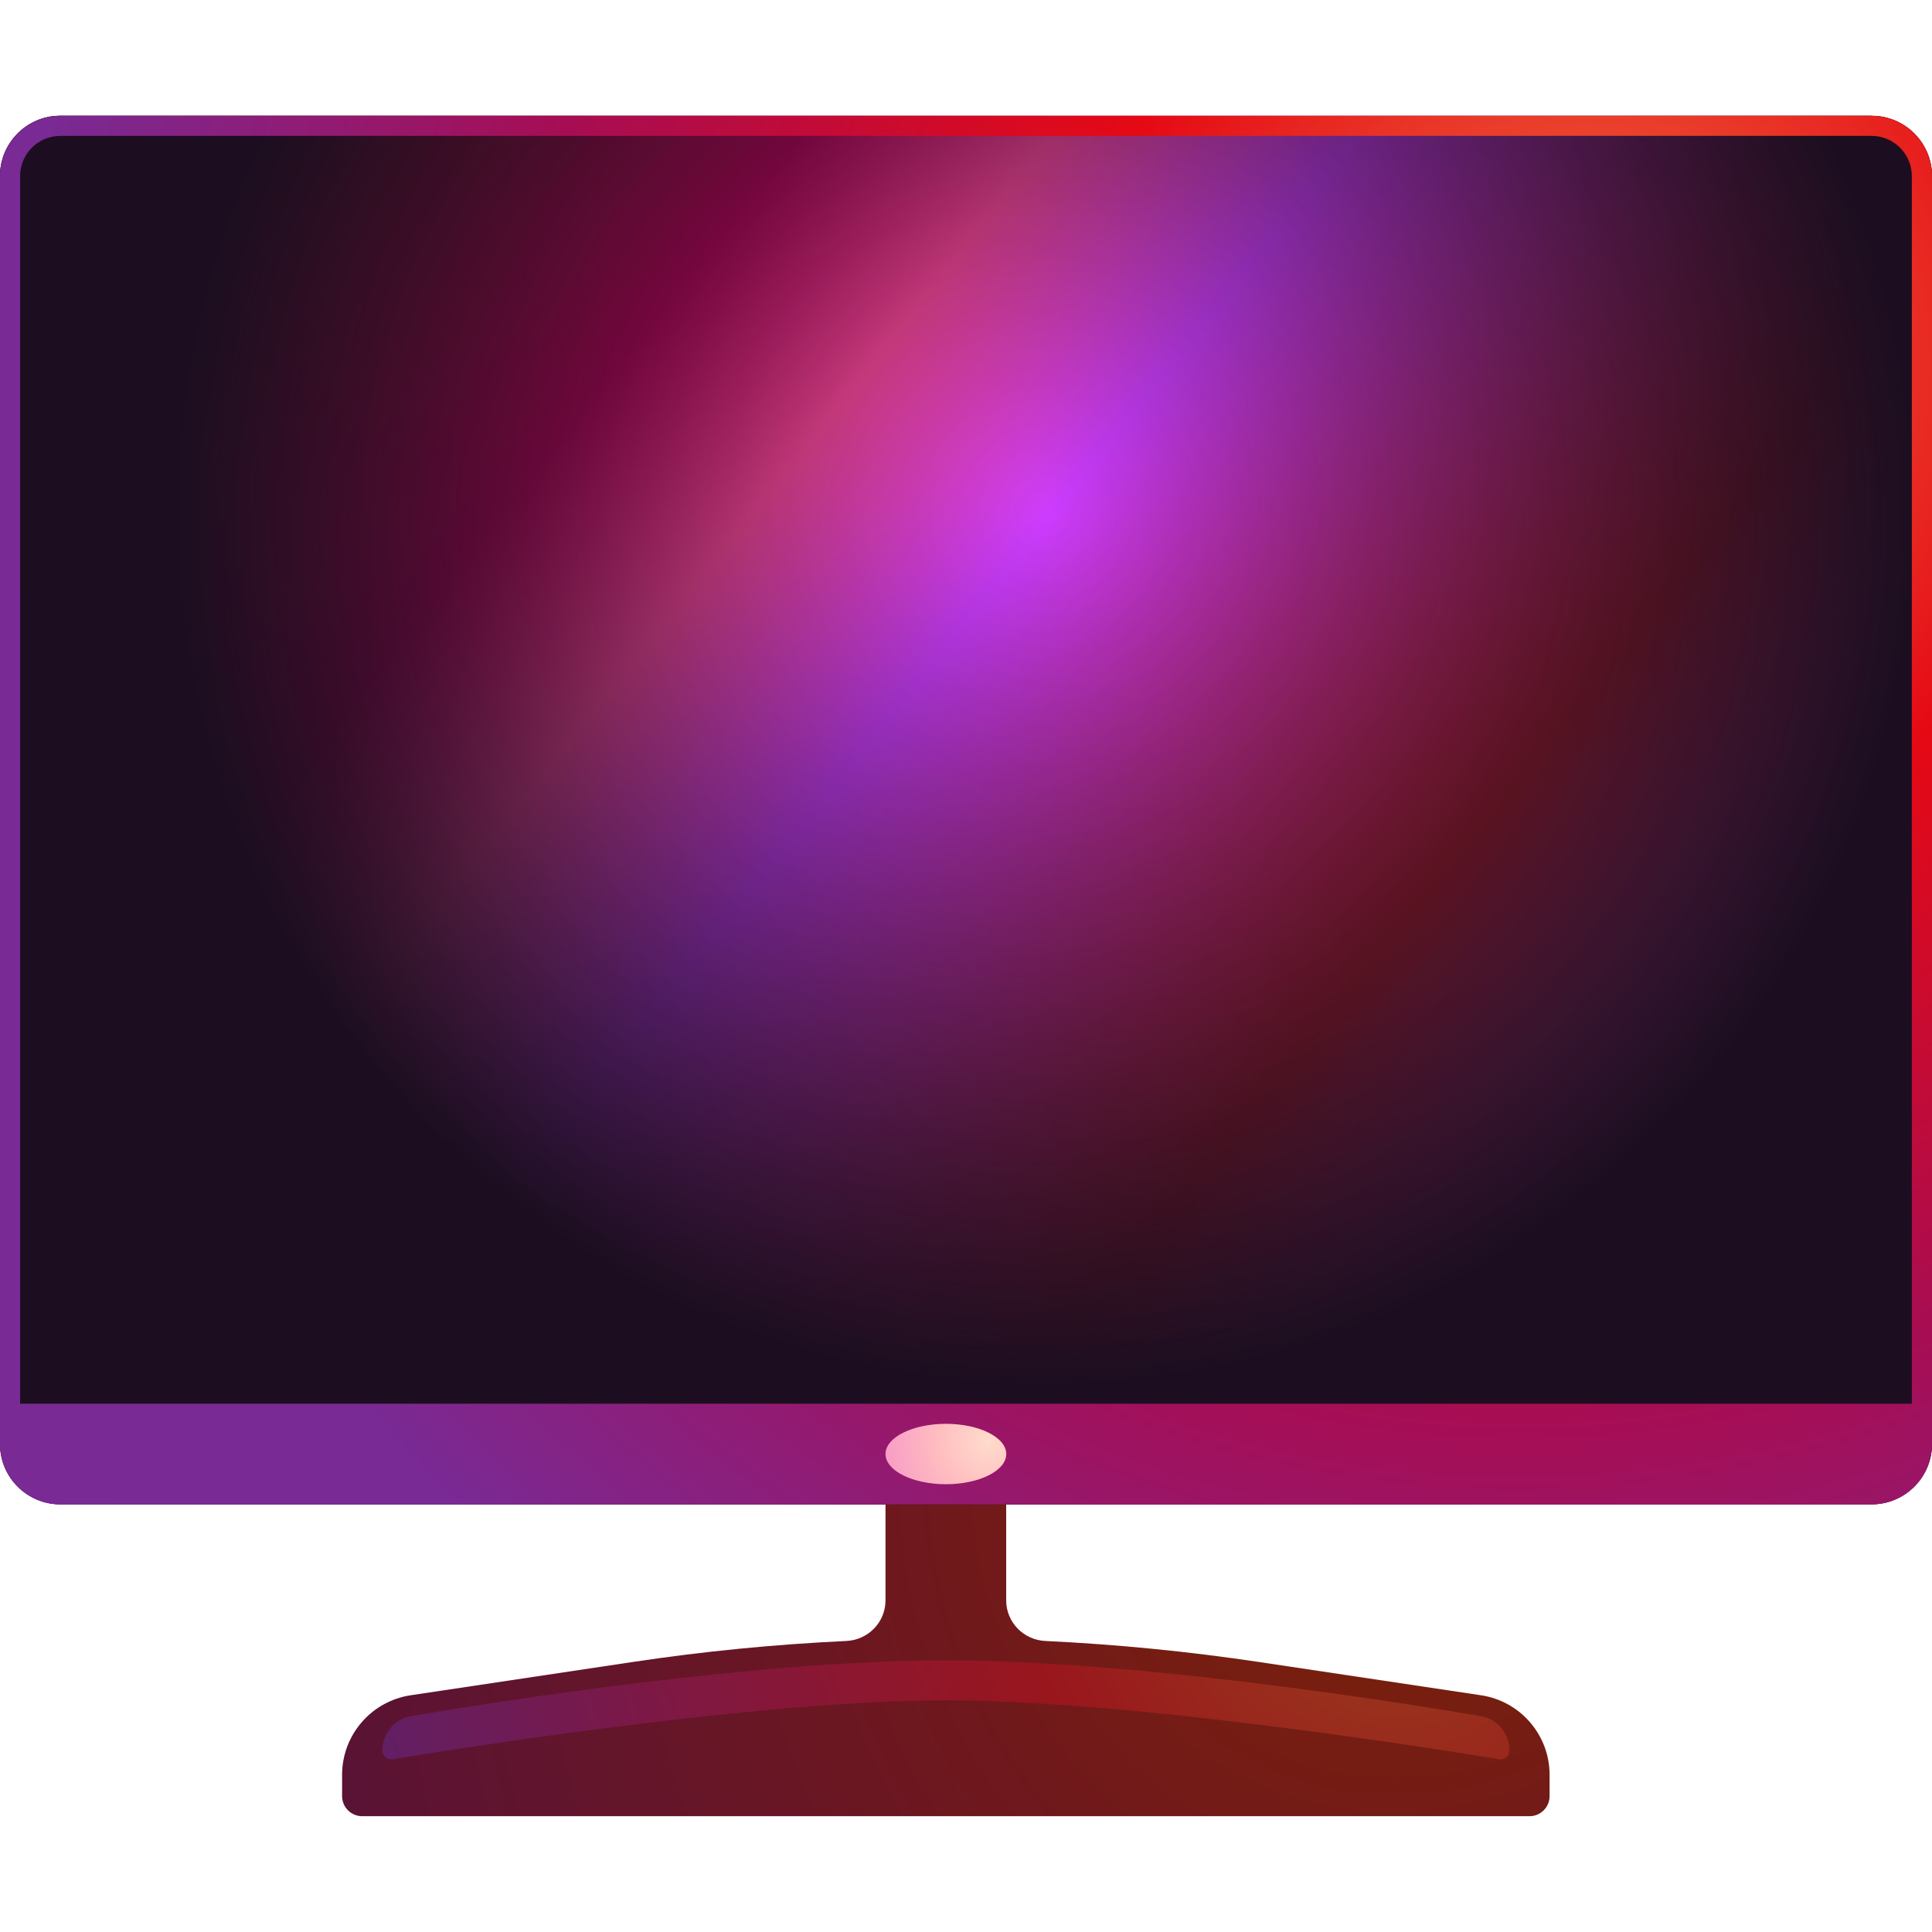 <?xml version="1.0" encoding="UTF-8"?><svg id="Layer_2" xmlns="http://www.w3.org/2000/svg" xmlns:xlink="http://www.w3.org/1999/xlink" viewBox="0 0 300 300"><defs><style>.cls-1{fill:url(#radial-gradient-4);}.cls-1,.cls-2{fill-rule:evenodd;}.cls-3{fill:url(#radial-gradient-5);}.cls-4{fill:url(#radial-gradient-3);}.cls-5{fill:url(#radial-gradient-2);}.cls-2{fill:url(#radial-gradient);}.cls-6{fill:url(#linear-gradient);}</style><radialGradient id="radial-gradient" cx="4.65" cy="311.46" fx="4.65" fy="311.46" r="5.21" gradientTransform="translate(-12319.36 -6897.62) rotate(118.53) scale(55.16 -46.29)" gradientUnits="userSpaceOnUse"><stop offset="0" stop-color="#802600"/><stop offset=".33" stop-color="#6f181d"/><stop offset=".67" stop-color="#5b1333"/><stop offset="1" stop-color="#391945"/></radialGradient><radialGradient id="radial-gradient-2" cx="-3.22" cy="313.19" fx="-3.22" fy="313.19" r="5.21" gradientTransform="translate(-4813.13 -11995.78) rotate(158.12) scale(32.73 -42.22)" gradientUnits="userSpaceOnUse"><stop offset="0" stop-color="#99421d"/><stop offset=".33" stop-color="#99161d"/><stop offset=".67" stop-color="#7d1845"/><stop offset="1" stop-color="#59216e"/></radialGradient><linearGradient id="linear-gradient" x1="179.8" y1="31.07" x2="417.83" y2="-159.16" gradientTransform="translate(-156 56) scale(1 -1)" gradientUnits="userSpaceOnUse"><stop offset="0" stop-color="#99161d"/><stop offset=".25" stop-color="#ca005b"/><stop offset=".35" stop-color="#ff479a"/><stop offset=".47" stop-color="#cc3cff"/><stop offset=".74" stop-color="#bc1a22"/><stop offset="1" stop-color="#c94ff5"/></linearGradient><radialGradient id="radial-gradient-3" cx="12.59" cy="311.83" fx="12.59" fy="311.83" r="5.21" gradientTransform="translate(-7898.59 -247.13) rotate(90) scale(25.96 -25.85)" gradientUnits="userSpaceOnUse"><stop offset="0" stop-color="#1c0e20" stop-opacity="0"/><stop offset="1" stop-color="#1c0e20"/></radialGradient><radialGradient id="radial-gradient-4" cx="-1.4" cy="310.66" fx="-1.4" fy="310.66" r="5.21" gradientTransform="translate(-7936.95 -11207.9) rotate(144.29) scale(47.29 -44.82)" gradientUnits="userSpaceOnUse"><stop offset="0" stop-color="#ef7744"/><stop offset=".33" stop-color="#e50914"/><stop offset=".67" stop-color="#a70d53"/><stop offset="1" stop-color="#792a95"/></radialGradient><radialGradient id="radial-gradient-5" cx="23.41" cy="407.02" fx="23.41" fy="407.02" r="5.21" gradientTransform="translate(-1091.6 -1173.26) rotate(135) scale(4.59 -4.59)" gradientUnits="userSpaceOnUse"><stop offset="0" stop-color="#ffdccc"/><stop offset=".33" stop-color="#ffbdc0"/><stop offset=".67" stop-color="#f89dc6"/><stop offset="1" stop-color="#e4a1fa"/></radialGradient></defs><g id="television-core-small"><path id="Vector" class="cls-2" d="M156.25,233.59c0-3.45-2.8-6.25-6.25-6.25h-6.25c-3.45,0-6.25,2.8-6.25,6.25v14.92c0,3.38-2.69,6.14-6.07,6.3-11.11.52-22.2,1.61-33.23,3.27l-34.43,5.16c-6.12.92-10.65,6.17-10.65,12.36v3.3c0,1.72,1.4,3.12,3.12,3.12h181.25c1.73,0,3.13-1.4,3.13-3.12v-3.3c0-6.19-4.53-11.44-10.65-12.36l-34.43-5.16c-11.03-1.65-22.12-2.74-33.23-3.27-3.38-.16-6.07-2.92-6.07-6.3v-14.92Z"/><path id="Vector_2" class="cls-5" d="M59.38,271.82c0-2.65,1.87-4.91,4.48-5.35,13.33-2.26,53.64-8.65,83.02-8.65s69.69,6.39,83.02,8.65c2.61.44,4.48,2.71,4.48,5.35,0,.85-.74,1.5-1.58,1.36-9.24-1.53-56.91-9.16-85.92-9.16s-76.68,7.64-85.92,9.16c-.84.14-1.58-.51-1.58-1.36Z"/><path id="Vector_3" class="cls-6" d="M290.62,17.97H9.37c-5.18,0-9.37,4.2-9.37,9.37v196.87c0,5.18,4.2,9.38,9.37,9.38h281.25c5.18,0,9.38-4.2,9.38-9.38V27.35c0-5.18-4.2-9.37-9.38-9.37Z"/><path id="Vector_4" class="cls-4" d="M290.62,17.97H9.37c-5.18,0-9.37,4.2-9.37,9.37v196.87c0,5.18,4.2,9.38,9.37,9.38h281.25c5.18,0,9.38-4.2,9.38-9.38V27.35c0-5.18-4.2-9.37-9.38-9.37Z"/><path id="Vector_5" class="cls-1" d="M9.37,21.1h281.25c3.45,0,6.25,2.8,6.25,6.25v190.62H3.12V27.35c0-3.45,2.8-6.25,6.25-6.25ZM0,217.97V27.35c0-5.18,4.2-9.37,9.37-9.37h281.25c5.18,0,9.38,4.2,9.38,9.37v196.87c0,5.18-4.2,9.38-9.38,9.38H9.37c-5.18,0-9.37-4.2-9.37-9.38v-6.25Z"/><path id="Vector_6" class="cls-3" d="M146.88,230.47c5.18,0,9.37-2.1,9.37-4.69s-4.2-4.69-9.37-4.69-9.38,2.1-9.38,4.69,4.2,4.69,9.38,4.69Z"/></g></svg>